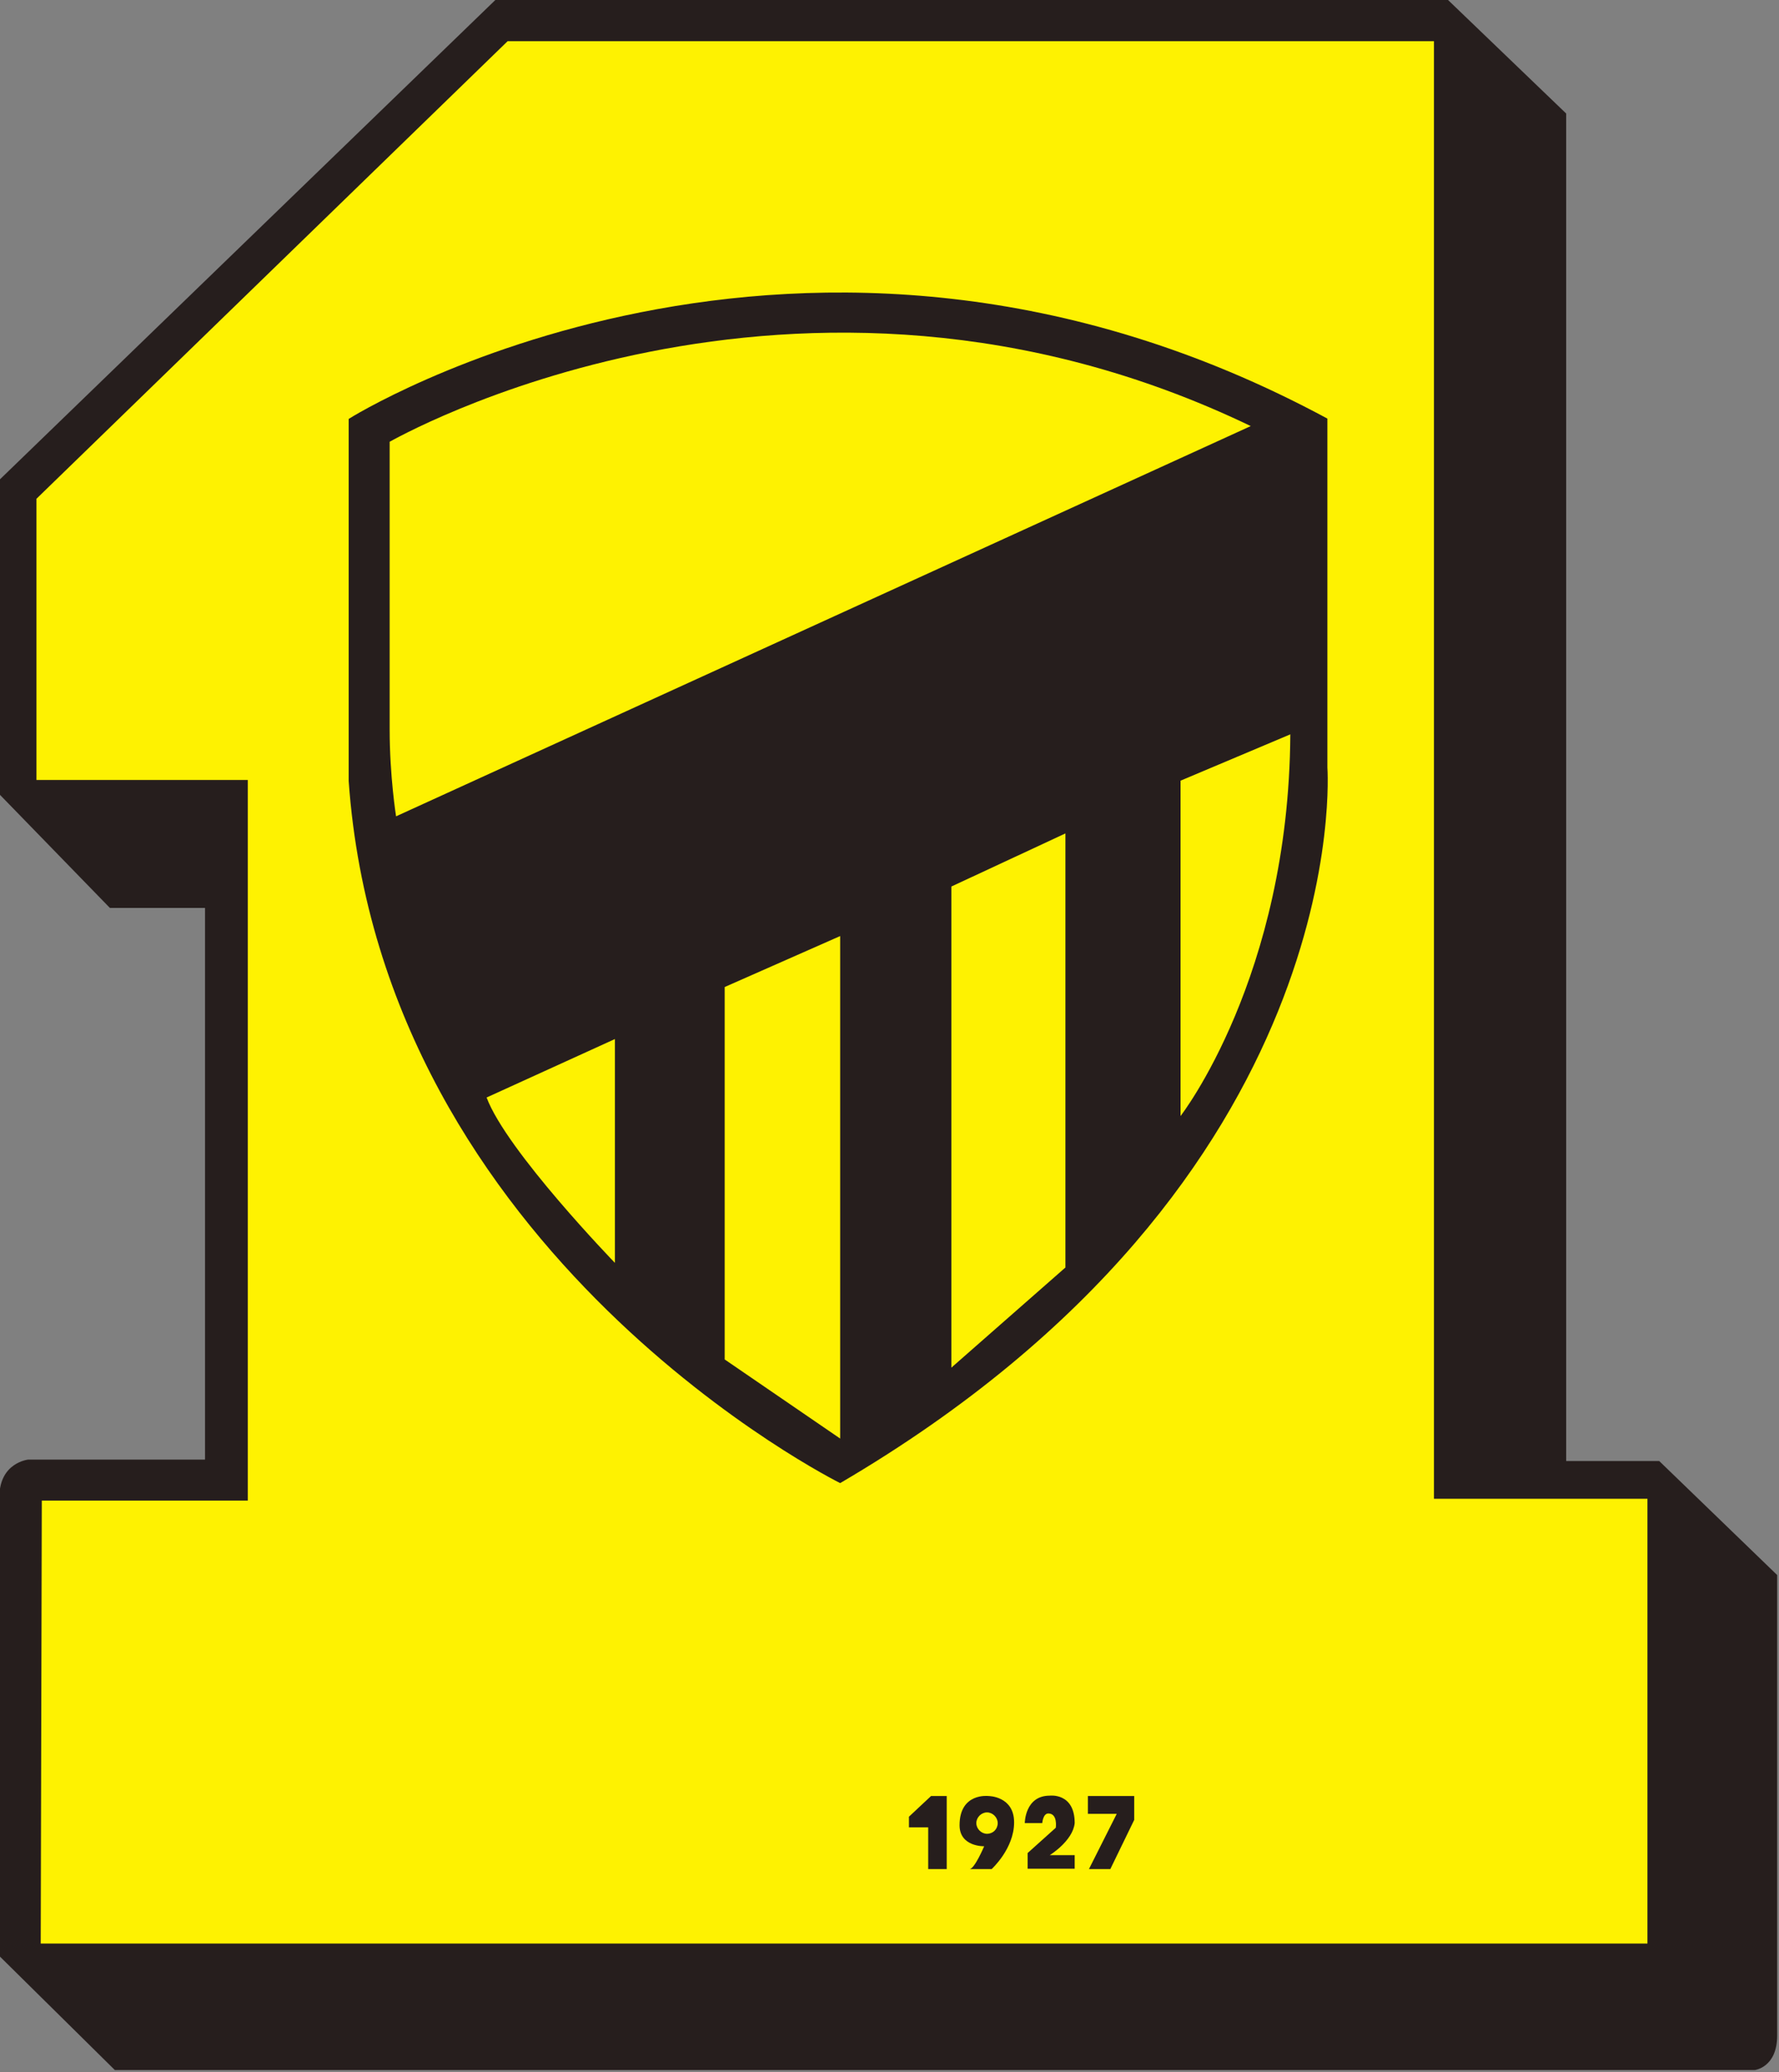 <?xml version="1.0" encoding="UTF-8" standalone="no"?>
<svg
   xml:space="preserve"
   id="Layer_1"
   width="257.556"
   height="300"
   x="0"
   y="0"
   version="1.1"
   sodipodi:docname="al-ittihad.svg"
   inkscape:version="1.4.2 (f4327f4, 2025-05-13)"
   xmlns:inkscape="http://www.inkscape.org/namespaces/inkscape"
   xmlns:sodipodi="http://sodipodi.sourceforge.net/DTD/sodipodi-0.dtd"
   xmlns="http://www.w3.org/2000/svg"
   xmlns:svg="http://www.w3.org/2000/svg"><rect width="100%" height="100%" fill="#808080" stroke="none"/><defs
     id="defs1" /><sodipodi:namedview
     id="namedview1"
     pagecolor="#ffffff"
     bordercolor="#000000"
     borderopacity="0.25"
     inkscape:showpageshadow="2"
     inkscape:pageopacity="0.0"
     inkscape:pagecheckerboard="0"
     inkscape:deskcolor="#d1d1d1"
     inkscape:zoom="2.8366667"
     inkscape:cx="128.67215"
     inkscape:cy="150"
     inkscape:window-width="1920"
     inkscape:window-height="1111"
     inkscape:window-x="-9"
     inkscape:window-y="-9"
     inkscape:window-maximized="1"
     inkscape:current-layer="ITTIHAD_CLUB" /><style
     id="style1"
     type="text/css">.st0{fill:#261e1d}.st1{fill:#fef201}</style><g
     id="الشعار"
     transform="translate(-129.398 -108.176)scale(.516)"><path
       id="path1"
       d="M716.3 619.6h-26.1V241.5l-33.3-32h-267L250.6 344.3v88.2l31 31.9h26.7v154.8h-49.6s-8.1.8-8.1 10.5v128.8l32.4 32h460.1s6.3-.7 6.3-9.7V651.6Z"
       class="st0" /><path
       id="path2"
       d="M262.2 755H713V630.2h-59.9v-409H393.2L261 349.6v78.9h59.3v202.2h-57.8z"
       class="st1" /><path
       id="path3"
       d="M623.2 327.1V425s8.6 115.6-136.7 200.8c0 0-128.4-63.7-137.9-197V327.2c0-.1 127.1-79.7 274.6-.1"
       class="st0" /><path
       id="path4"
       d="M601.7 329.2 361.9 438.7s-1.8-11.2-1.8-24.3v-80.8c0 .1 113.7-65.9 241.6-4.4"
       class="st1" /><path
       id="path5"
       d="M423.3 502.3V564s-30.4-31.4-36-46.4l36-16.4z"
       class="st1" /><path
       id="path6"
       d="M486.5 473v140.3l-32.4-22.2V486.6l32.4-14.3z"
       class="st1" /><path
       id="path7"
       d="M549.7 444v121.3l-32 28.1v-135l32-14.9z"
       class="st1" /><path
       id="path8"
       d="m612.8 415.7-30.8 13v94.1s30.4-39 30.8-107.1"
       class="st1" /><g
       id="نادي_الاتحاد" /><g
       id="JEDDAH"><path
         id="ellipse21"
         class="st0"
         sodipodi:type="arc"
         sodipodi:cx="104.40252"
         sodipodi:cy="397.84912"
         sodipodi:rx="2.7"
         sodipodi:ry="3"
         sodipodi:start="0"
         sodipodi:end="0.31147005"
         sodipodi:arc-type="slice"
         d="m 107.103,397.849 a 2.7,3 0 0 1 -0.13,0.919 l -2.57,-0.919 z" /><ellipse
         id="ellipse23"
         cx="148.173"
         cy="357.082"
         class="st0"
         rx="2.7"
         ry="3" /><ellipse
         id="ellipse24"
         cx="150.177"
         cy="343.941"
         class="st0"
         rx="2.7"
         ry="3" /></g><g
       id="ITTIHAD_CLUB" /><g
       id="التاريخ"><path
         id="path46"
         d="M516.4 734.1v-20.5H512l-6.2 5.8v3h5.4v11.7z"
         class="st0" /><path
         id="path47"
         d="M528.1 713.6s-8.1-1-8.1 8.2c0 6.1 6.9 5.9 6.9 5.9s-2.7 6.4-4.1 6.4h6.2s6.3-5.7 6.3-13.1-7.2-7.4-7.2-7.4m-.4 10.6c-1.6 0-3-1.4-3-3s1.4-3 3-3 3 1.4 3 3c0 1.7-1.3 3-3 3"
         class="st0" /><path
         id="path48"
         d="m562.3 734.1 6.7-13.8v-6.7h-13v5h8.1l-7.8 15.5z"
         class="st0" /><path
         id="path49"
         d="M538.3 721.2s0-7.7 7-7.7c0 0 7-.9 7 7.7-.5 5-7 9-7 9h7v3.8h-13.2v-4.4l7.9-7.1s.6-4-2.1-4c-1.5 0-1.7 2.7-1.7 2.7z"
         class="st0" /></g></g></svg>
